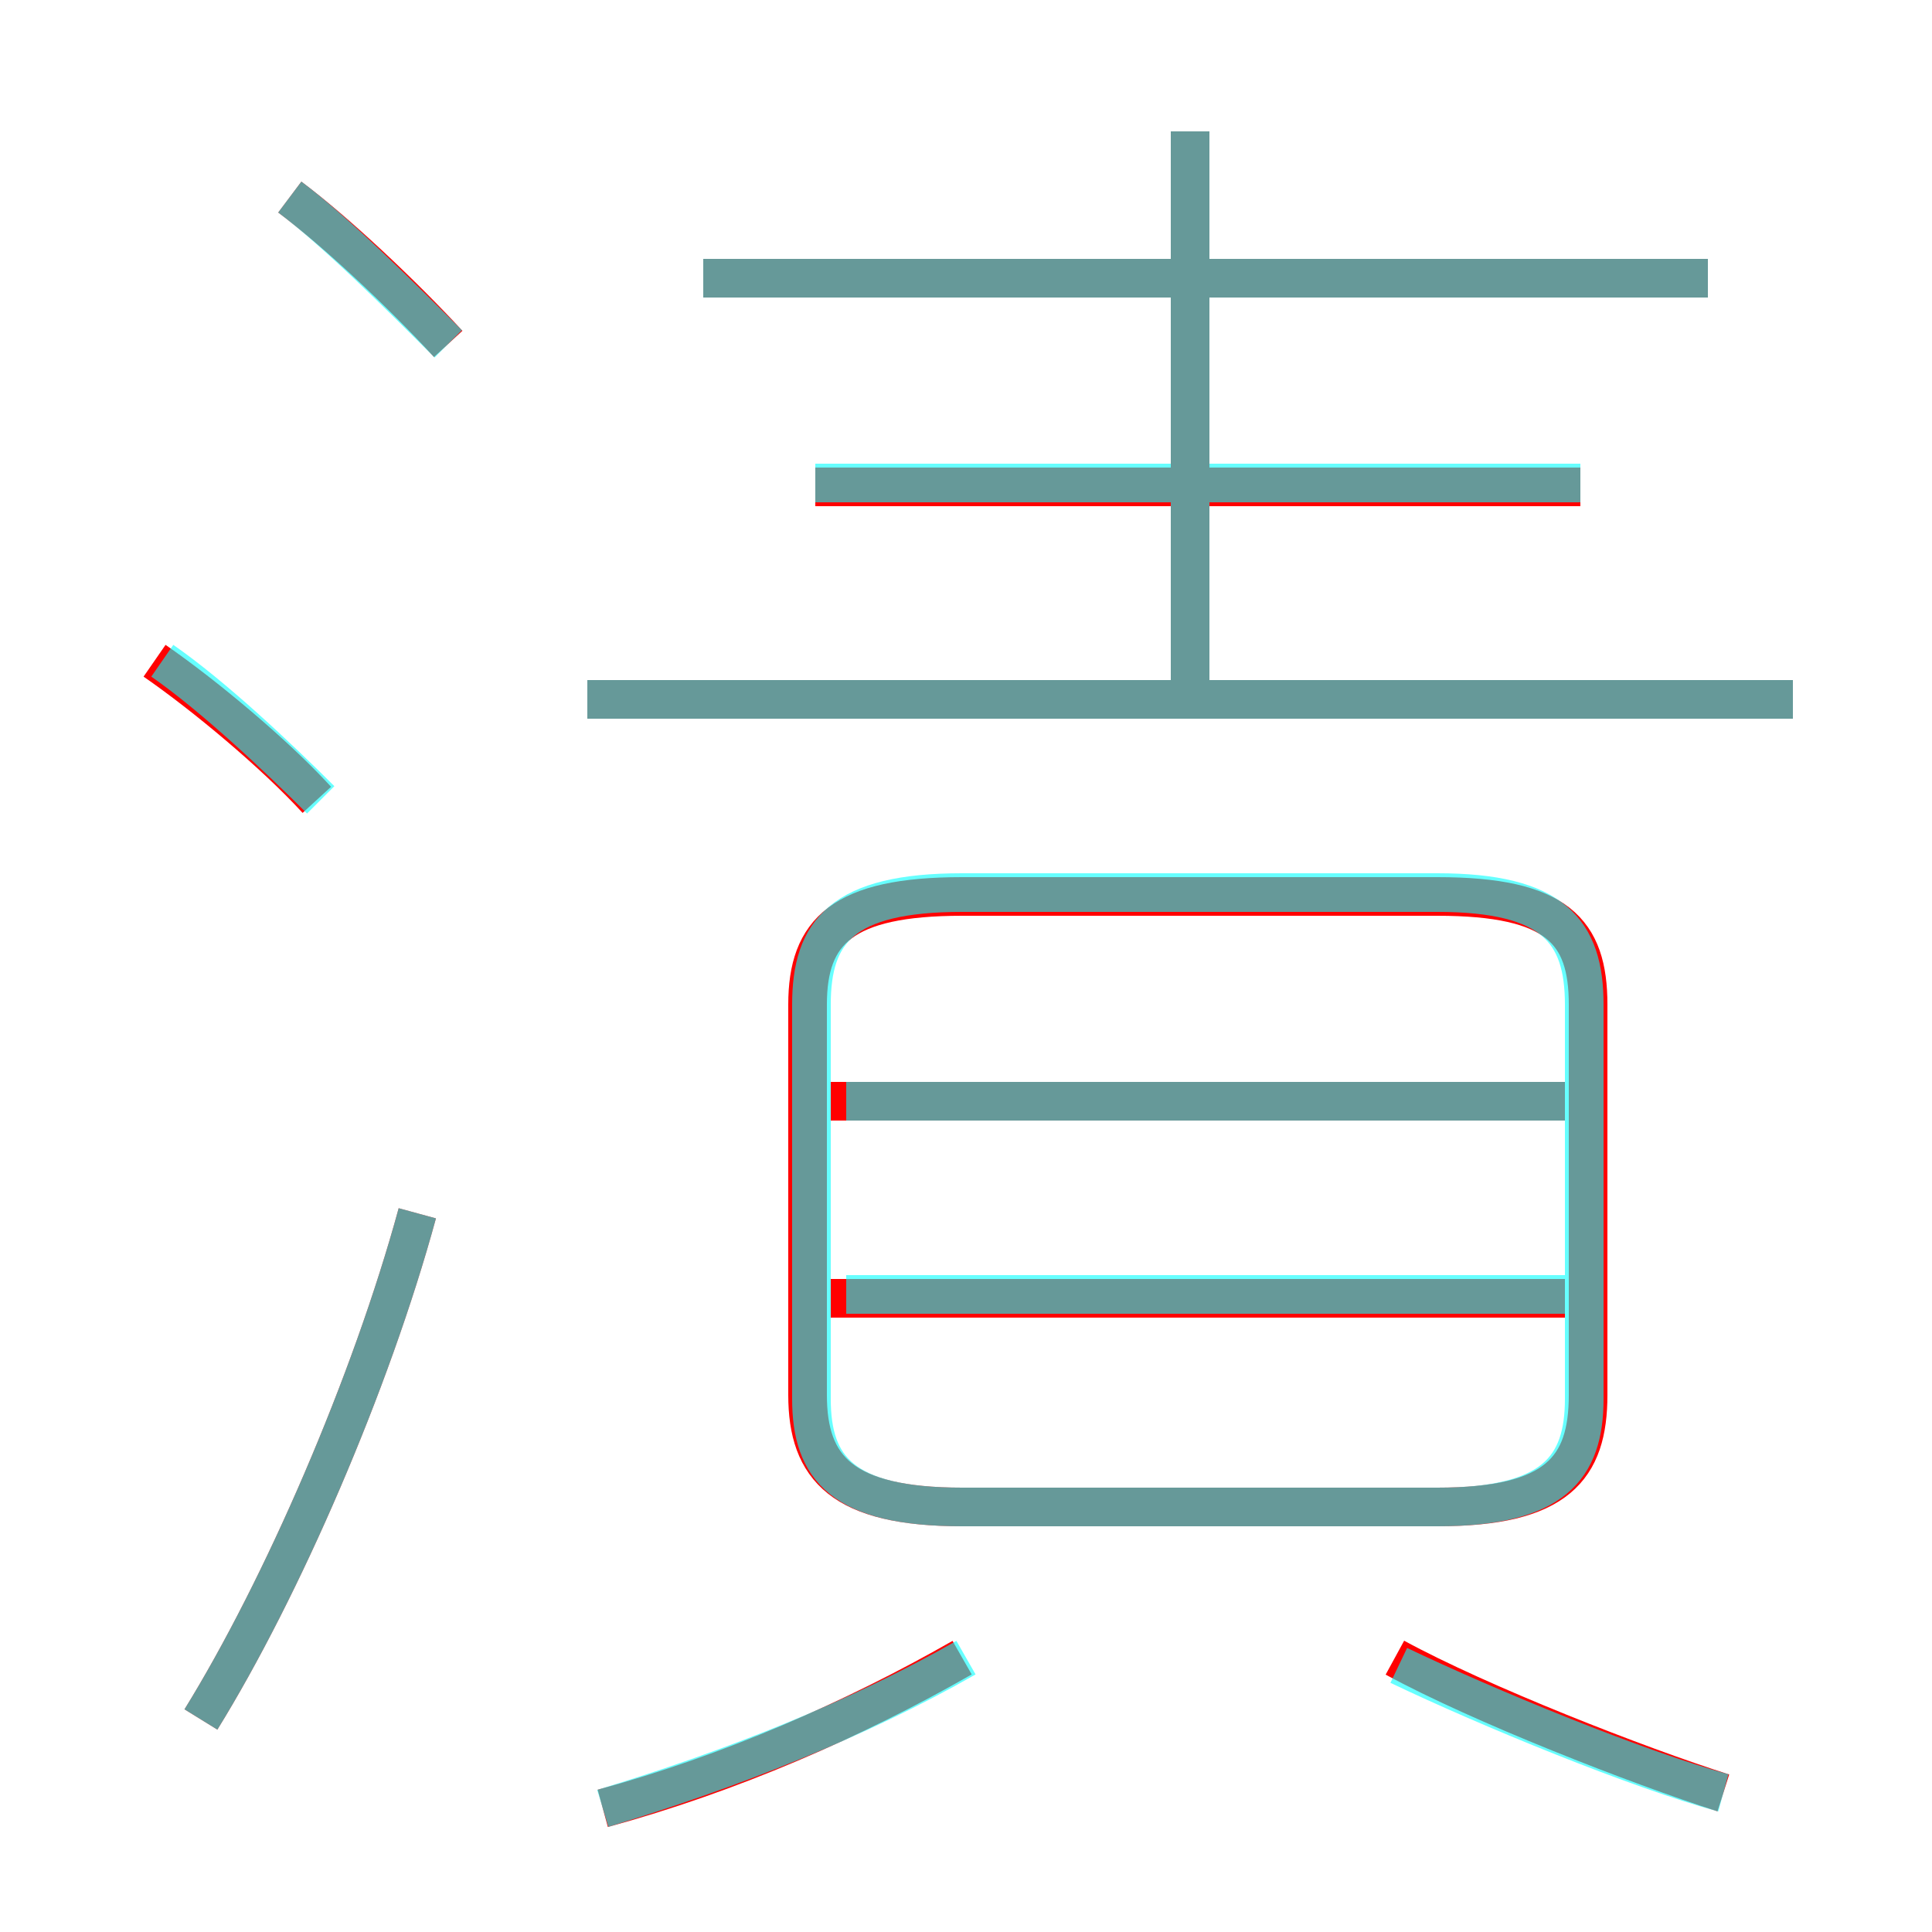<?xml version='1.0' encoding='utf8'?>
<svg viewBox="0.0 -6.0 50.0 50.0" version="1.1" xmlns="http://www.w3.org/2000/svg">
<rect x="0.0" y="-6.0" width="50.0" height="50.0" fill="#333333" stroke="none"/>
<rect x="-1000" y="-1000" width="2000" height="2000" stroke="white" fill="white"/>
<g style="fill:none;stroke:rgba(255, 0, 0, 1);  stroke-width:1"><path d="M 24.9 -5.0 L 37.2 -5.0 C 40.3 -5.0 41.1 -6.0 41.1 -7.9 L 41.1 -18.0 C 41.1 -19.9 40.3 -20.8 37.2 -20.8 L 24.9 -20.8 C 21.8 -20.8 20.9 -19.9 20.9 -18.0 L 20.9 -7.9 C 20.9 -6.0 21.8 -5.0 24.9 -5.0 Z M 5.2 0.5 C 7.3 -2.9 9.6 -8.2 10.8 -12.6 M 15.6 2.8 C 18.9 1.9 22.1 0.5 24.9 -1.1 M 8.2 -23.3 C 7.1 -24.5 5.3 -26.0 4.0 -26.9 M 44.6 2.4 C 42.4 1.7 38.3 0.1 36.1 -1.1 M 40.5 -10.4 L 21.5 -10.4 M 11.6 -35.1 C 10.4 -36.4 8.7 -38.0 7.5 -38.9 M 40.5 -15.5 L 21.5 -15.5 M 46.4 -25.9 L 15.2 -25.9 M 40.9 -31.4 L 21.1 -31.4 M 30.8 -25.9 L 30.8 -40.6 M 44.2 -36.8 L 18.2 -36.8" transform="translate(0.0 38.0)" />
</g>
<g style="fill:none;stroke:rgba(0, 255, 255, 0.6);  stroke-width:1">
<path d="M 24.9 -5.0 L 37.2 -5.0 C 40.2 -5.0 41.0 -6.0 41.0 -7.8 L 41.0 -18.0 C 41.0 -19.9 40.2 -20.9 37.2 -20.9 L 24.9 -20.9 C 21.8 -20.9 21.0 -19.9 21.0 -18.0 L 21.0 -7.8 C 21.0 -6.0 21.8 -5.0 24.9 -5.0 Z M 5.2 0.5 C 7.3 -2.9 9.6 -8.2 10.8 -12.6 M 15.6 2.8 C 18.9 1.8 22.2 0.5 25.0 -1.1 M 8.3 -23.3 C 7.2 -24.4 5.5 -26.0 4.2 -26.9 M 44.6 2.4 C 42.4 1.8 38.5 0.2 36.2 -0.9 M 40.5 -10.5 L 21.9 -10.5 M 11.6 -35.1 C 10.4 -36.3 8.7 -38.0 7.5 -38.9 M 40.5 -15.5 L 21.9 -15.5 M 46.4 -25.9 L 15.2 -25.9 M 30.8 -26.1 L 30.8 -40.6 M 40.9 -31.5 L 21.1 -31.5 M 44.2 -36.8 L 18.2 -36.8" transform="translate(0.0 38.0)" />
</g>
</svg>